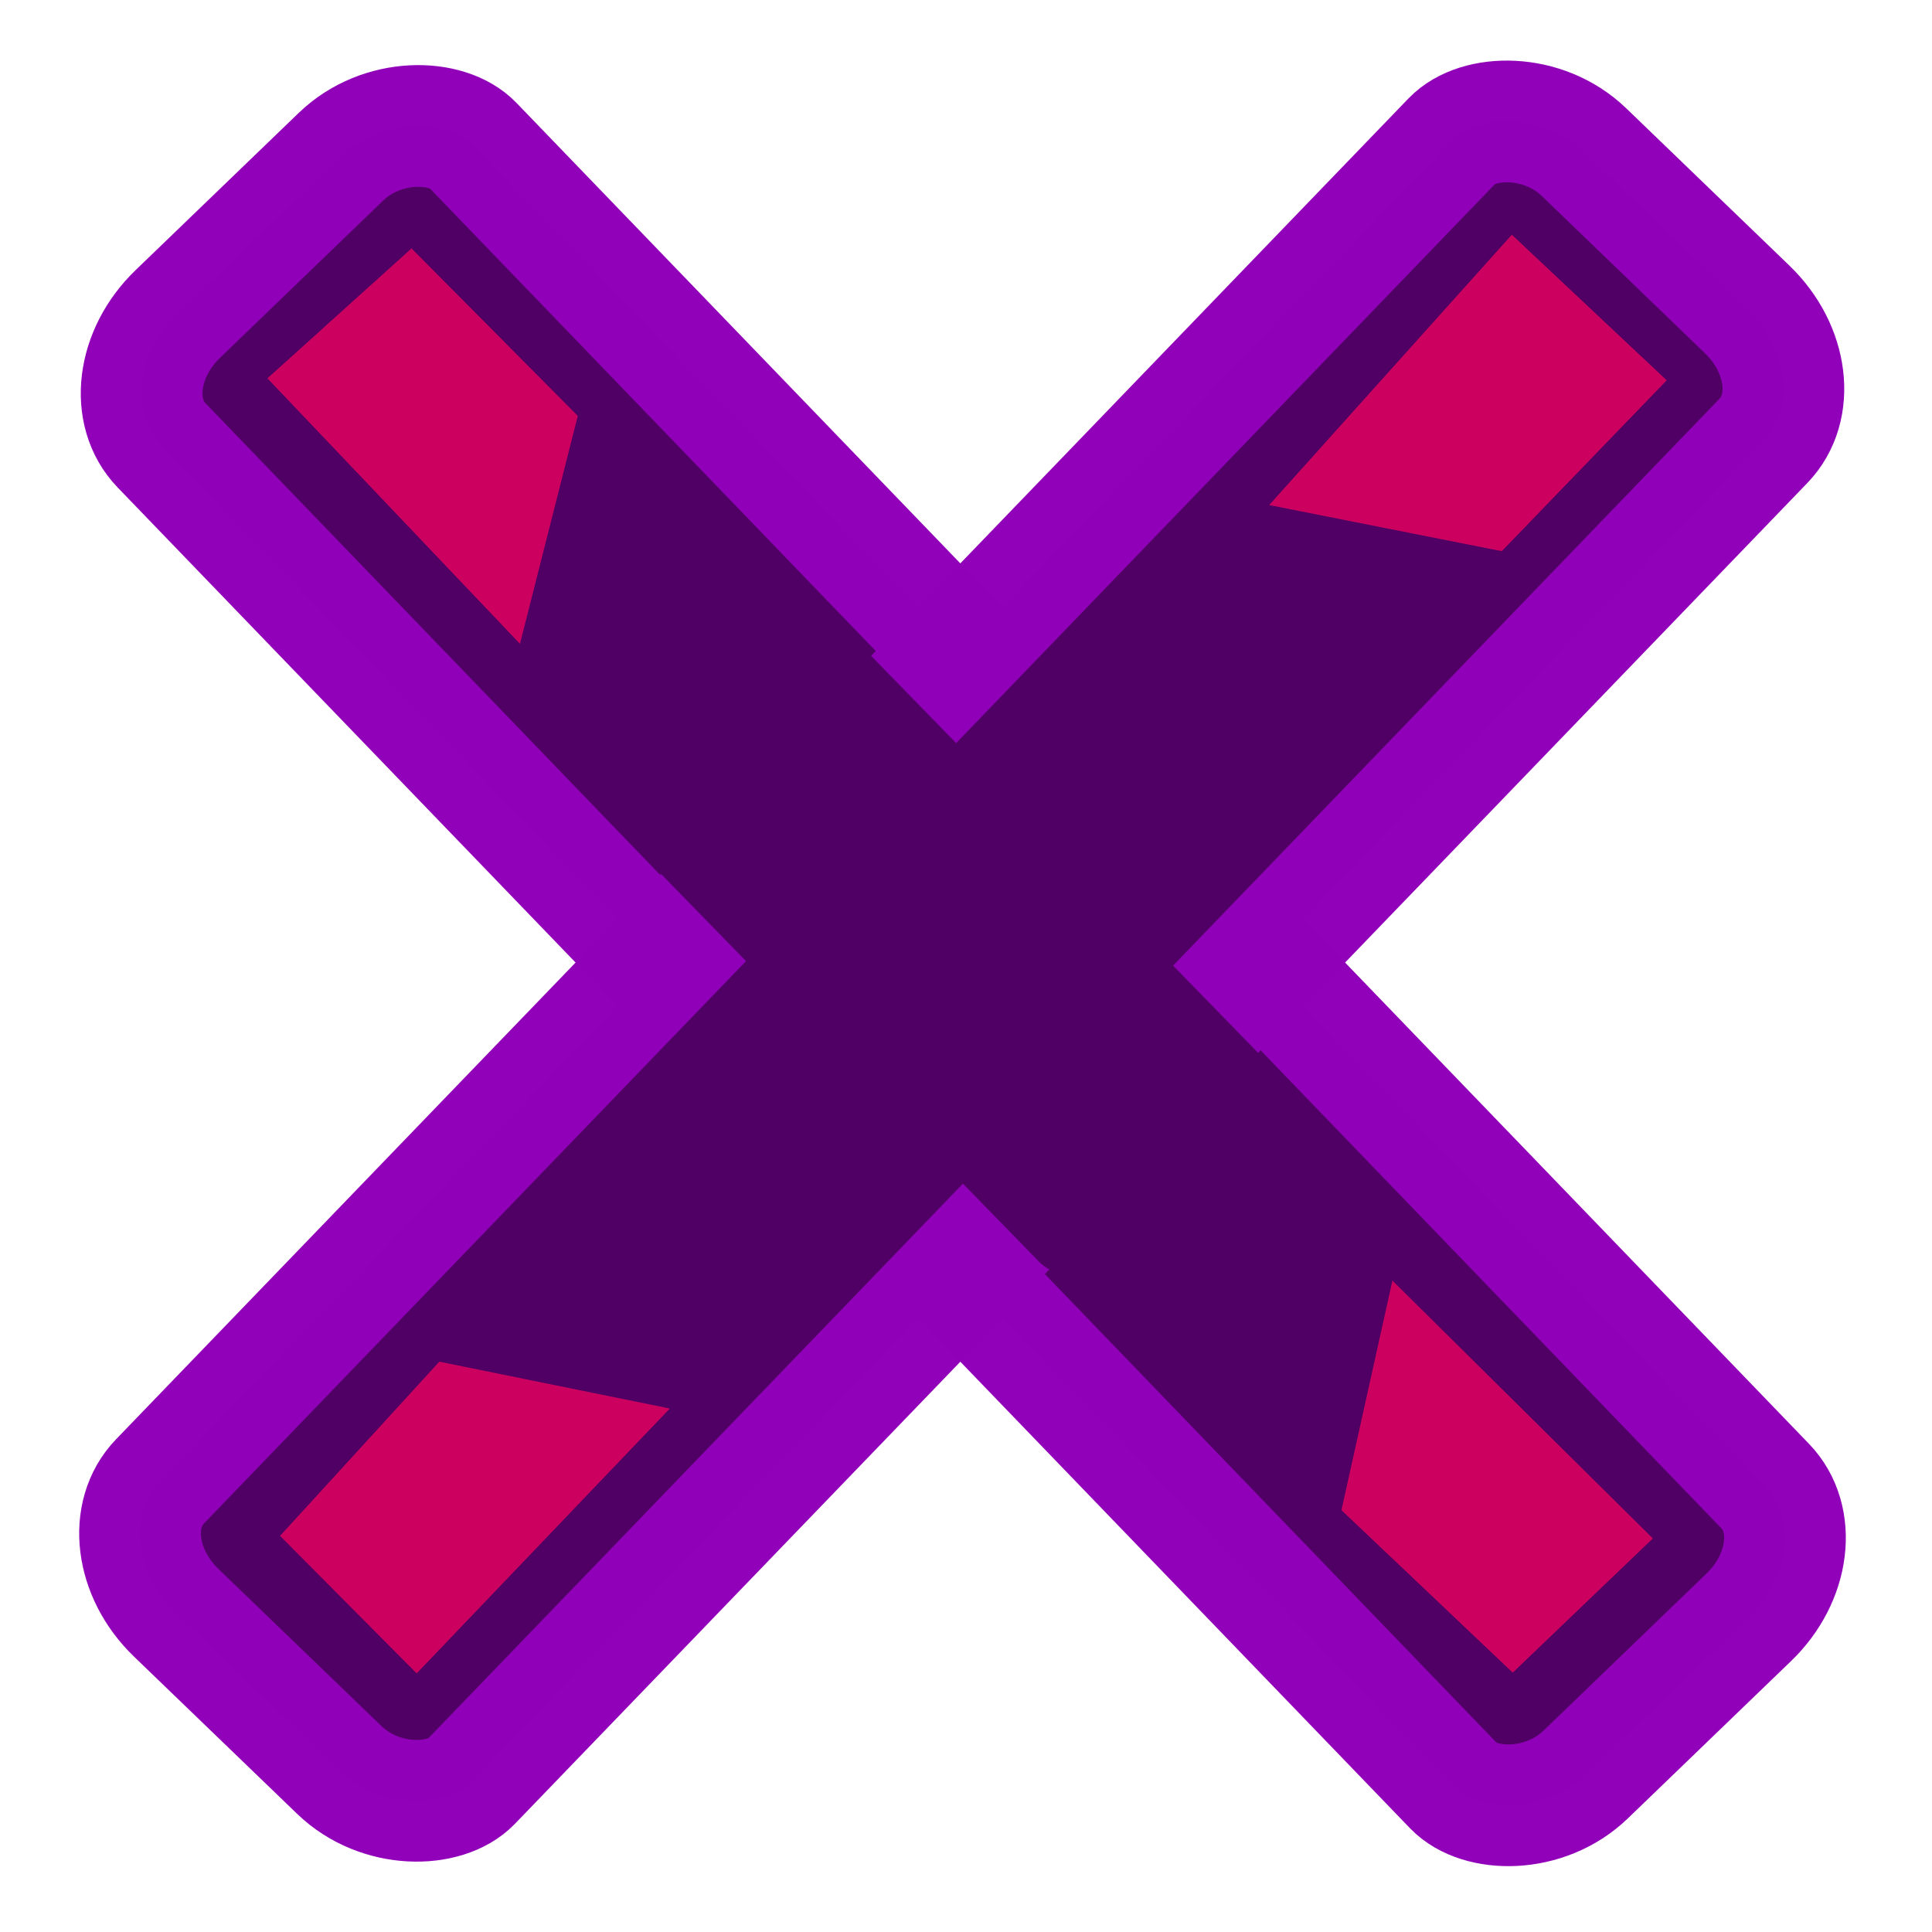 <?xml version="1.0" encoding="UTF-8" standalone="no"?>
<!-- Created with Inkscape (http://www.inkscape.org/) -->

<svg
   width="48"
   height="48"
   viewBox="0 0 12.7 12.7"
   version="1.1"
   id="svg5"
   inkscape:version="1.1.2 (0a00cf5339, 2022-02-04)"
   sodipodi:docname="ex.svg"
   xmlns:inkscape="http://www.inkscape.org/namespaces/inkscape"
   xmlns:sodipodi="http://sodipodi.sourceforge.net/DTD/sodipodi-0.dtd"
   xmlns:xlink="http://www.w3.org/1999/xlink"
   xmlns="http://www.w3.org/2000/svg"
   xmlns:svg="http://www.w3.org/2000/svg">
  <sodipodi:namedview
     id="namedview7"
     pagecolor="#ffffff"
     bordercolor="#111111"
     borderopacity="1"
     inkscape:pageshadow="0"
     inkscape:pageopacity="0"
     inkscape:pagecheckerboard="1"
     inkscape:document-units="mm"
     showgrid="false"
     units="px"
     inkscape:snap-global="false"
     inkscape:zoom="2.8284271"
     inkscape:cx="-20.152543"
     inkscape:cy="42.956737"
     inkscape:window-width="1850"
     inkscape:window-height="1009"
     inkscape:window-x="70"
     inkscape:window-y="34"
     inkscape:window-maximized="1"
     inkscape:current-layer="layer1" />
  <defs
     id="defs2">
    <linearGradient
       inkscape:collect="always"
       id="linearGradient29001">
      <stop
         style="stop-color:#9000f3;stop-opacity:1;"
         offset="0"
         id="stop28997" />
      <stop
         style="stop-color:#52008a;stop-opacity:0"
         offset="1"
         id="stop28999" />
    </linearGradient>
    <linearGradient
       inkscape:collect="always"
       id="linearGradient25001">
      <stop
         style="stop-color:#f2f2f2;stop-opacity:1;"
         offset="0"
         id="stop24997" />
      <stop
         style="stop-color:#f2f2f2;stop-opacity:0;"
         offset="1"
         id="stop24999" />
    </linearGradient>
    <linearGradient
       inkscape:collect="always"
       id="linearGradient24581">
      <stop
         style="stop-color:#5800bd;stop-opacity:1;"
         offset="0"
         id="stop24577" />
      <stop
         style="stop-color:#9608f3;stop-opacity:1"
         offset="1"
         id="stop24579" />
    </linearGradient>
    <linearGradient
       inkscape:collect="always"
       id="linearGradient24143">
      <stop
         style="stop-color:#9000f3;stop-opacity:1;"
         offset="0"
         id="stop24139" />
      <stop
         style="stop-color:#52008a;stop-opacity:1"
         offset="1"
         id="stop24141" />
    </linearGradient>
    <linearGradient
       inkscape:collect="always"
       id="linearGradient16712">
      <stop
         style="stop-color:#9800e0;stop-opacity:0.667"
         offset="0"
         id="stop16708" />
      <stop
         style="stop-color:#3200ff;stop-opacity:0;"
         offset="1"
         id="stop16710" />
    </linearGradient>
    <linearGradient
       inkscape:collect="always"
       id="linearGradient14832">
      <stop
         style="stop-color:#f2f2f2;stop-opacity:1;"
         offset="0"
         id="stop14828" />
      <stop
         style="stop-color:#f2f2f2;stop-opacity:0;"
         offset="1"
         id="stop14830" />
    </linearGradient>
    <linearGradient
       id="linearGradient11006"
       inkscape:swatch="solid">
      <stop
         style="stop-color:#f9f9f9;stop-opacity:0.125;"
         offset="0"
         id="stop11004" />
    </linearGradient>
    <linearGradient
       inkscape:collect="always"
       id="linearGradient5495">
      <stop
         style="stop-color:#ececec;stop-opacity:1;"
         offset="0"
         id="stop5491" />
      <stop
         style="stop-color:#ececec;stop-opacity:0;"
         offset="1"
         id="stop5493" />
    </linearGradient>
    <linearGradient
       inkscape:collect="always"
       id="linearGradient1768">
      <stop
         style="stop-color:#ececec;stop-opacity:1;"
         offset="0"
         id="stop1764" />
      <stop
         style="stop-color:#ececec;stop-opacity:0;"
         offset="1"
         id="stop1766" />
    </linearGradient>
    <linearGradient
       inkscape:collect="always"
       id="linearGradient1064">
      <stop
         style="stop-color:#a000d4;stop-opacity:1"
         offset="0"
         id="stop1060" />
      <stop
         style="stop-color:#5800bd;stop-opacity:1"
         offset="1"
         id="stop1062" />
    </linearGradient>
    <linearGradient
       inkscape:collect="always"
       xlink:href="#linearGradient1064"
       id="linearGradient1066"
       x1="47.599"
       y1="73.13"
       x2="54.29"
       y2="94.218"
       gradientUnits="userSpaceOnUse"
       gradientTransform="matrix(0.409,0,0,0.409,-42.408,-13.431)" />
    <radialGradient
       inkscape:collect="always"
       xlink:href="#linearGradient1768"
       id="radialGradient1770"
       cx="83.434"
       cy="26.535"
       fx="83.434"
       fy="26.535"
       r="1.886"
       gradientTransform="matrix(1.176,-2.8064111e-8,0,4.255,-38,-81.686)"
       gradientUnits="userSpaceOnUse" />
    <radialGradient
       inkscape:collect="always"
       xlink:href="#linearGradient5495"
       id="radialGradient5497"
       cx="52.493"
       cy="81.274"
       fx="52.493"
       fy="81.274"
       r="15.149"
       gradientUnits="userSpaceOnUse"
       gradientTransform="matrix(-0.343,-0.388,0.433,-0.643,7.236,143.997)" />
    <radialGradient
       inkscape:collect="always"
       xlink:href="#linearGradient5495"
       id="radialGradient11251"
       cx="42.677"
       cy="72.503"
       fx="42.677"
       fy="72.503"
       r="15.149"
       gradientUnits="userSpaceOnUse"
       gradientTransform="matrix(0.284,0.012,-0.018,0.294,40.713,61.269)" />
    <filter
       inkscape:collect="always"
       style="color-interpolation-filters:sRGB"
       id="filter14417"
       x="-0.274"
       y="-0.268"
       width="1.549"
       height="1.537">
      <feGaussianBlur
         inkscape:collect="always"
         stdDeviation="1.334"
         id="feGaussianBlur14419" />
    </filter>
    <linearGradient
       inkscape:collect="always"
       xlink:href="#linearGradient14832"
       id="linearGradient14834"
       x1="32.265"
       y1="74.288"
       x2="47.217"
       y2="81.44"
       gradientUnits="userSpaceOnUse"
       gradientTransform="matrix(0.409,0,0,0.409,-42.467,-13.243)" />
    <radialGradient
       inkscape:collect="always"
       xlink:href="#linearGradient16712"
       id="radialGradient17138"
       cx="-14.815"
       cy="6.278"
       fx="-14.815"
       fy="6.278"
       r="5.5"
       gradientTransform="matrix(0.528,0.452,-1.035,1.209,-0.987,5.19)"
       gradientUnits="userSpaceOnUse" />
    <filter
       inkscape:collect="always"
       style="color-interpolation-filters:sRGB"
       id="filter17963"
       x="-0.109"
       y="-0.137"
       width="1.217"
       height="1.273">
      <feGaussianBlur
         inkscape:collect="always"
         stdDeviation="0.28"
         id="feGaussianBlur17965" />
    </filter>
    <filter
       inkscape:collect="always"
       style="color-interpolation-filters:sRGB"
       id="filter19790"
       x="-0.021"
       y="-0.021"
       width="1.043"
       height="1.043">
      <feGaussianBlur
         inkscape:collect="always"
         stdDeviation="0.098"
         id="feGaussianBlur19792" />
    </filter>
    <filter
       inkscape:collect="always"
       style="color-interpolation-filters:sRGB"
       id="filter17963-6"
       x="-0.178"
       y="-0.204"
       width="1.357"
       height="1.408">
      <feGaussianBlur
         inkscape:collect="always"
         stdDeviation="0.28"
         id="feGaussianBlur17965-2" />
    </filter>
    <filter
       inkscape:collect="always"
       style="color-interpolation-filters:sRGB"
       id="filter22541"
       x="-0.028"
       y="-0.028"
       width="1.056"
       height="1.056">
      <feGaussianBlur
         inkscape:collect="always"
         stdDeviation="0.128"
         id="feGaussianBlur22543" />
    </filter>
    <linearGradient
       inkscape:collect="always"
       xlink:href="#linearGradient24143"
       id="linearGradient24145"
       x1="-1.561"
       y1="12.332"
       x2="-1.448"
       y2="2.438"
       gradientUnits="userSpaceOnUse"
       gradientTransform="matrix(0.95,0,0,0.95,16.582,18.789)" />
    <radialGradient
       inkscape:collect="always"
       xlink:href="#linearGradient24581"
       id="radialGradient24751"
       cx="11.284"
       cy="8.039"
       fx="11.284"
       fy="8.039"
       r="1.56"
       gradientTransform="matrix(-1.153,2.219,-1.372,-3.926,41.382,32.987)"
       gradientUnits="userSpaceOnUse" />
    <linearGradient
       inkscape:collect="always"
       xlink:href="#linearGradient25001"
       id="linearGradient25003"
       x1="9.852"
       y1="7.939"
       x2="11.408"
       y2="7.939"
       gradientUnits="userSpaceOnUse" />
    <filter
       inkscape:collect="always"
       style="color-interpolation-filters:sRGB"
       id="filter25005"
       x="-0.588"
       y="-0.06"
       width="2.176"
       height="1.12">
      <feGaussianBlur
         inkscape:collect="always"
         stdDeviation="0.381"
         id="feGaussianBlur25007" />
    </filter>
    <linearGradient
       inkscape:collect="always"
       xlink:href="#linearGradient25001"
       id="linearGradient25003-7"
       x1="9.852"
       y1="7.939"
       x2="11.408"
       y2="7.939"
       gradientUnits="userSpaceOnUse" />
    <filter
       inkscape:collect="always"
       style="color-interpolation-filters:sRGB"
       id="filter25005-2"
       x="-0.588"
       y="-0.06"
       width="2.176"
       height="1.12">
      <feGaussianBlur
         inkscape:collect="always"
         stdDeviation="0.381"
         id="feGaussianBlur25007-9" />
    </filter>
    <linearGradient
       inkscape:collect="always"
       xlink:href="#linearGradient29001"
       id="linearGradient28772"
       gradientUnits="userSpaceOnUse"
       gradientTransform="matrix(0.879,0,0,0.871,16.654,18.96)"
       x1="-1.076"
       y1="0.043"
       x2="-0.911"
       y2="4.492" />
  </defs>
  <g
     inkscape:label="Layer 1"
     inkscape:groupmode="layer"
     id="layer1">
    <ellipse
       style="fill:url(#linearGradient1066);fill-opacity:1;stroke:none;stroke-width:0.5;stroke-miterlimit:3.9;stroke-opacity:1"
       id="path850"
       cx="-21.394"
       cy="20.543"
       rx="6.197"
       ry="6.201" />
    <ellipse
       style="opacity:0.58;fill:url(#linearGradient14834);fill-opacity:1;stroke:none;stroke-width:0.444;stroke-miterlimit:3.9;stroke-opacity:1;filter:url(#filter19790)"
       id="path850-05"
       cx="-21.373"
       cy="20.517"
       rx="5.5"
       ry="5.504" />
    <ellipse
       style="opacity:0.538;mix-blend-mode:normal;fill:url(#radialGradient11251);fill-opacity:1;stroke:none;stroke-width:0.6;stroke-miterlimit:3.9;stroke-opacity:1;filter:url(#filter14417)"
       id="path850-3"
       cx="51.374"
       cy="83.211"
       rx="5.832"
       ry="5.964"
       transform="matrix(0.542,0,0,0.56,-47.82,-28.291)"
       inkscape:transform-center-x="-1.1832679"
       inkscape:transform-center-y="-1.6522797" />
    <path
       style="fill:url(#radialGradient5497);fill-opacity:1;stroke:none;stroke-width:0.416;stroke-miterlimit:3.9;stroke-opacity:1"
       id="path850-0"
       sodipodi:type="arc"
       sodipodi:cx="24.427996"
       sodipodi:cy="71.387535"
       sodipodi:rx="11.067234"
       sodipodi:ry="14.611794"
       sodipodi:start="0"
       sodipodi:end="5.430781"
       sodipodi:arc-type="arc"
       d="M 35.495,71.388 A 11.067,14.612 0 0 1 26.769,85.669 11.067,14.612 0 0 1 14.351,77.428 11.067,14.612 0 0 1 17.825,59.661 11.067,14.612 0 0 1 31.712,60.387"
       sodipodi:open="true" />
    <ellipse
       style="fill:url(#radialGradient1770);fill-opacity:1;stroke:none;stroke-width:0.589;stroke-miterlimit:3.9;stroke-opacity:1"
       id="path1338"
       cx="60.151"
       cy="31.226"
       rx="2.219"
       ry="8.027"
       transform="matrix(0.733,0.68,-0.661,0.751,0,0)" />
    <path
       style="opacity:0.513;fill:#b200ff;fill-opacity:1;stroke:none;stroke-width:0.5;stroke-miterlimit:3.9;stroke-opacity:1;filter:url(#filter17963)"
       d="M 1.17,4.535 C 3.205,4.37 3.775,5.533 5.118,6.106 7.4,7.079 6.751,7.747 7.07,9.209 7.913,7.471 6.883,5.811 4.485,5.223 3.346,4.943 3.39,3.783 1.17,4.535 Z"
       id="path17961"
       sodipodi:nodetypes="cscsc"
       transform="rotate(81.589,-15.735,1.283)" />
    <path
       style="opacity:0.513;fill:#b200ff;fill-opacity:1;stroke:none;stroke-width:0.5;stroke-miterlimit:3.9;stroke-opacity:1;filter:url(#filter17963-6)"
       d="M 2.84,4.807 C 5.115,5.151 5.61,6.097 6.612,8.038 6.049,5.983 6.095,5.809 5.387,5.123 4.966,4.715 4.849,4.683 2.84,4.807 Z"
       id="path17961-6"
       sodipodi:nodetypes="ccsc"
       transform="rotate(81.589,-16.708,0.518)" />
    <ellipse
       style="opacity:0.684;fill:url(#radialGradient17138);fill-opacity:1;stroke:none;stroke-width:0.444;stroke-miterlimit:3.9;stroke-opacity:1;filter:url(#filter22541)"
       id="path850-05-4"
       cx="-7.136"
       cy="5.551"
       rx="5.5"
       ry="5.504"
       transform="rotate(-117.172,-9.797,17.344)" />
    <rect
       style="opacity:1;fill:url(#radialGradient24751);fill-opacity:1;stroke:none;stroke-width:0.564;stroke-miterlimit:3.9;stroke-opacity:1"
       id="rect23244"
       width="2.964"
       height="14.464"
       x="15.859"
       y="19.241"
       ry="0.547"
       rx="0.676"
       transform="matrix(1,0,-0.618,0.786,0,0)" />
    <rect
       style="fill:#dc0085;fill-opacity:0.312;stroke:none;stroke-width:0.564;stroke-miterlimit:3.9;stroke-opacity:1"
       id="rect23244-1"
       width="2.964"
       height="14.464"
       x="15.922"
       y="19.279"
       ry="0.547"
       rx="0.676"
       transform="matrix(1,0,-0.618,0.786,0,0)" />
    <rect
       style="opacity:0.608;mix-blend-mode:normal;fill:url(#linearGradient25003);fill-opacity:1;stroke:none;stroke-width:0.594;stroke-miterlimit:3.9;stroke-opacity:1;filter:url(#filter25005)"
       id="rect23244-8"
       width="1.555"
       height="15.23"
       x="9.852"
       y="0.324"
       ry="0.296"
       rx="0.712"
       transform="matrix(0.95,0,-0.587,0.747,-5.361,14.848)" />
    <rect
       style="opacity:1;fill:url(#linearGradient24145);fill-opacity:1;stroke:none;stroke-width:0.563;stroke-miterlimit:3.9;stroke-opacity:1"
       id="rect23244-7"
       width="2.943"
       height="14.425"
       x="13.792"
       y="19.166"
       ry="0.543"
       rx="0.676"
       transform="matrix(-1,0,0.615,0.788,0,0)" />
    <rect
       style="fill:url(#linearGradient28772);fill-opacity:1;stroke:none;stroke-width:0.565;stroke-miterlimit:3.9;stroke-opacity:1"
       id="rect23244-7-1"
       width="2.725"
       height="13.236"
       x="14.071"
       y="19.306"
       ry="0.543"
       rx="0.676"
       transform="matrix(-1,0,0.621,0.784,0,0)" />
    <rect
       style="opacity:0.159;mix-blend-mode:normal;fill:url(#linearGradient25003-7);fill-opacity:1;stroke:none;stroke-width:0.94;stroke-miterlimit:3.9;stroke-opacity:1;filter:url(#filter25005-2)"
       id="rect23244-8-9"
       width="1.555"
       height="15.23"
       x="9.852"
       y="0.324"
       ry="0.469"
       rx="1.125"
       transform="matrix(-0.601,0,0.371,0.471,5.119,19.225)" />
    <rect
       style="fill:#e00087;fill-opacity:0.331;stroke:none;stroke-width:0.563;stroke-miterlimit:3.9;stroke-opacity:1"
       id="rect23244-7-9"
       width="2.943"
       height="14.425"
       x="13.783"
       y="19.181"
       ry="0.543"
       rx="0.676"
       transform="matrix(-1,0,0.615,0.788,0,0)" />
    <ellipse
       style="fill:#ff0070;fill-opacity:0.225;stroke:none;stroke-width:0.5;stroke-miterlimit:3.9;stroke-opacity:1"
       id="path850-1"
       cx="-21.378"
       cy="20.56"
       rx="6.197"
       ry="6.201" />
    <circle
       style="opacity:1;fill:#500064;fill-opacity:1;stroke:#9100b9;stroke-width:0.8;stroke-miterlimit:3.9;stroke-dasharray:none;stroke-opacity:0.996"
       id="path33618"
       cx="-19.33"
       cy="6.532"
       r="5.602" />
    <path
       style="opacity:1;fill:#cc005f;fill-opacity:1;stroke:none;stroke-width:0.8;stroke-miterlimit:3.9;stroke-dasharray:none;stroke-opacity:0.996"
       d="m -19.684,6.037 c -0.269,-0.91 0.256,-2.046 0.767,-2.501 0.511,-0.455 1.815,-0.798 1.815,-0.798 -0.772,0.525 -0.812,1.78 -0.131,1.793 4.389,0.287 2.305,4.912 -0.213,4.757 z"
       id="path37596"
       sodipodi:nodetypes="cscccc" />
    <path
       style="fill:#500064;fill-opacity:1;stroke:none;stroke-width:0.8;stroke-miterlimit:3.9;stroke-dasharray:none;stroke-opacity:0.996"
       d="m -22.52,2.426 c -2.045,2.199 -1.861,5.092 -0.082,7.134 2.672,2.686 5.592,1.205 6.491,-0.629 0.779,-1.588 -0.126,-3.407 -1.981,-3.421 -1.905,0.06 -2.123,1.027 -3.474,0.159 -0.837,-0.537 -0.954,-3.243 -0.954,-3.243 z"
       id="path35152-0"
       sodipodi:nodetypes="ccscsc" />
    <path
       style="opacity:1;fill:#83008d;fill-opacity:1;stroke:none;stroke-width:0.8;stroke-miterlimit:3.9;stroke-dasharray:none;stroke-opacity:0.996"
       d="m -22.222,3.43 c -1.789,1.924 -1.628,4.454 -0.072,6.241 2.338,2.35 4.893,1.054 5.679,-0.55 0.681,-1.389 -0.11,-2.981 -1.733,-2.993 -1.666,0.052 -1.857,0.898 -3.039,0.139 -0.732,-0.47 -0.835,-2.837 -0.835,-2.837 z"
       id="path35152"
       sodipodi:nodetypes="ccscsc" />
    <rect
       style="opacity:1;fill:#500064;fill-opacity:1;stroke:#9100b9;stroke-width:0.8;stroke-miterlimit:3.9;stroke-dasharray:none;stroke-opacity:0.996"
       id="rect40568"
       width="2.842"
       height="13.335"
       x="-1.267"
       y="2.297"
       rx="0.676"
       ry="0.547"
       transform="matrix(0.72,-0.694,0.694,0.72,0,0)" />
    <rect
       style="fill:#500064;fill-opacity:1;stroke:#9100b9;stroke-width:0.8;stroke-miterlimit:3.9;stroke-dasharray:none;stroke-opacity:0.996"
       id="rect40568-7"
       width="2.842"
       height="13.335"
       x="-10.357"
       y="-6.506"
       rx="0.676"
       ry="0.547"
       transform="matrix(-0.72,-0.694,-0.694,0.72,0,0)" />
    <rect
       style="opacity:1;fill:#500064;fill-opacity:1;stroke:none;stroke-width:0.8;stroke-miterlimit:3.9;stroke-dasharray:none;stroke-opacity:0.996"
       id="rect44005"
       width="1.99"
       height="4.959"
       x="-0.899"
       y="6.287"
       rx="0.676"
       ry="0.547"
       transform="matrix(0.714,-0.7,0.698,0.716,0,0)"
       inkscape:transform-center-x="-0.56971155"
       inkscape:transform-center-y="-0.09518954" />
    <path
       style="opacity:1;fill:#cc005f;fill-opacity:1;stroke:none;stroke-width:0.8;stroke-miterlimit:3.9;stroke-dasharray:none;stroke-opacity:0.996"
       d="M 1.841,10.096 2.739,11 4.403,9.259 2.888,8.951 Z"
       id="path49742" />
    <path
       style="fill:#cc005f;fill-opacity:1;stroke:none;stroke-width:0.8;stroke-miterlimit:3.9;stroke-dasharray:none;stroke-opacity:0.996"
       d="M 9.944,10.995 10.865,10.113 9.153,8.418 8.818,9.927 Z"
       id="path49742-8" />
    <path
       style="opacity:1;fill:#cc005f;fill-opacity:1;stroke:none;stroke-width:0.8;stroke-miterlimit:3.9;stroke-dasharray:none;stroke-opacity:0.996"
       d="M 8.343,3.32 9.872,3.623 10.956,2.5 9.938,1.543 Z"
       id="path50579" />
    <path
       style="fill:#cc005f;fill-opacity:1;stroke:none;stroke-width:0.8;stroke-miterlimit:3.9;stroke-dasharray:none;stroke-opacity:0.996"
       d="M 2.705,1.633 1.758,2.487 3.418,4.232 3.798,2.734 Z"
       id="path49742-7" />
  </g>
</svg>
